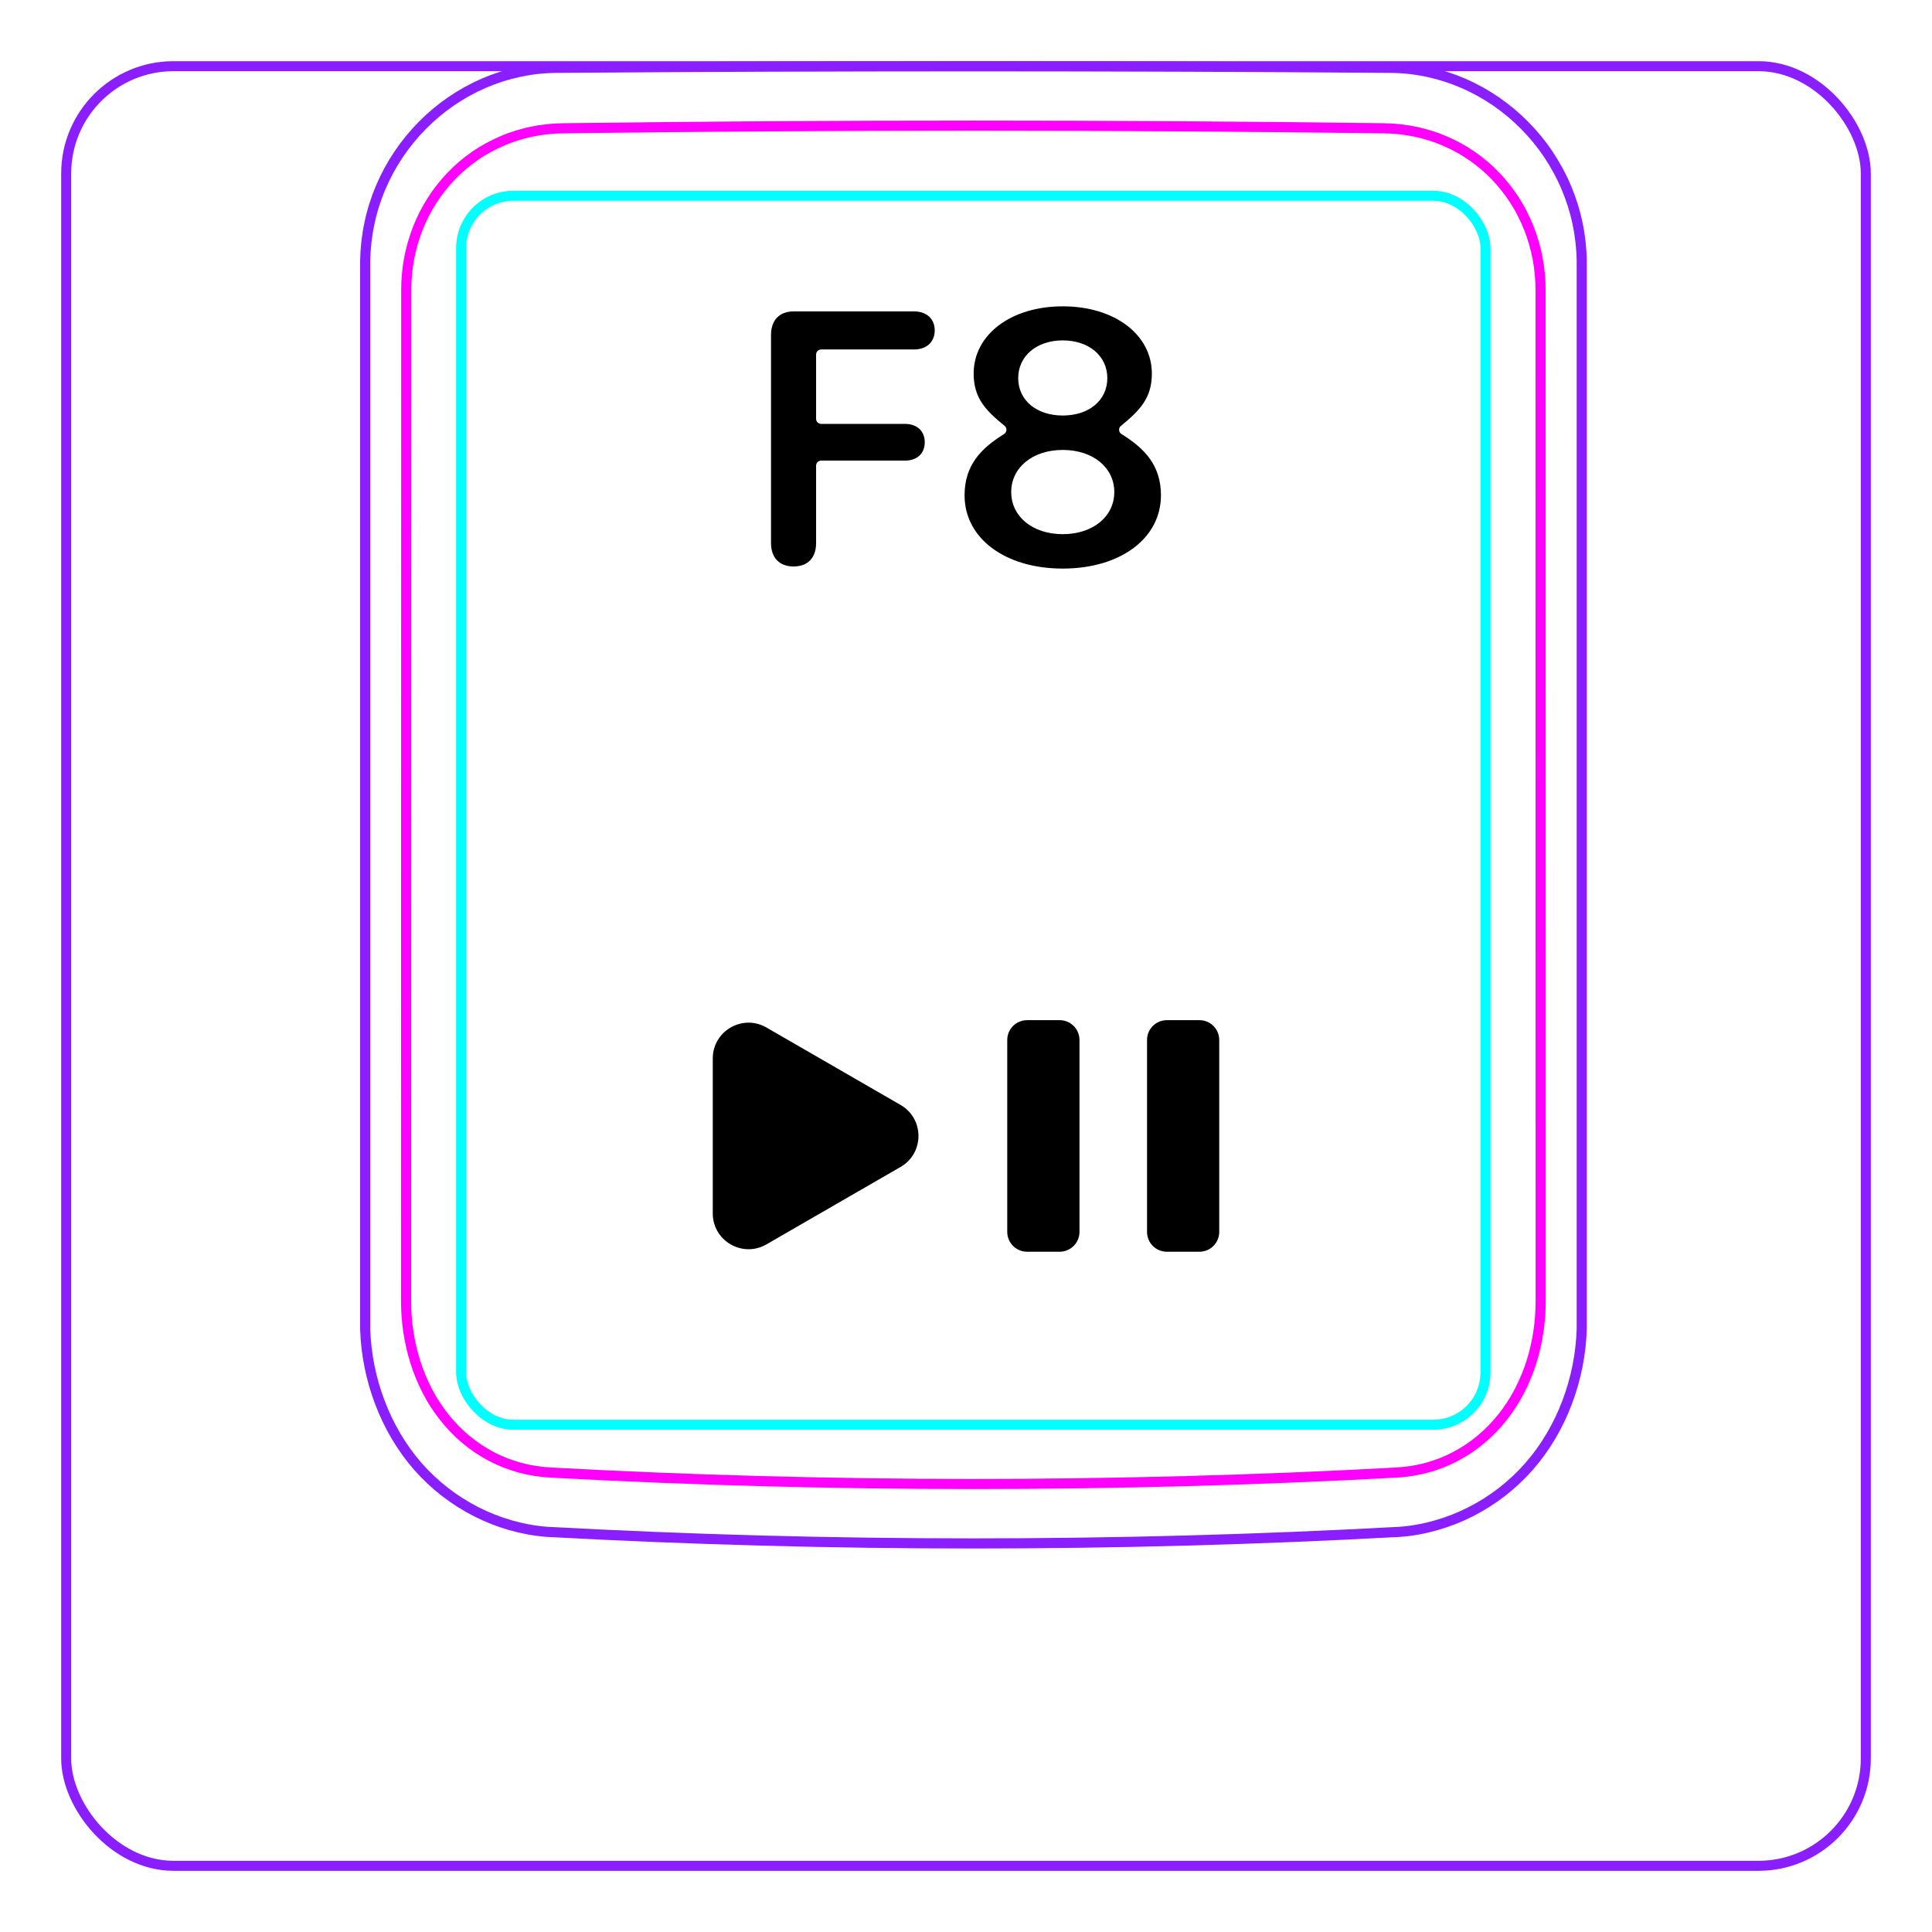 <svg width="54" height="54" viewBox="0 0 54 54" fill="none" xmlns="http://www.w3.org/2000/svg">
<rect x="1.85" y="1.85" width="50.3" height="50.3" rx="3" stroke="#8B1EFF" stroke-width="0.28"/>
<path d="M10.207 37.148V7.296C10.213 6.944 10.252 6.591 10.325 6.246C10.397 5.901 10.503 5.564 10.641 5.239C10.914 4.595 11.313 4.001 11.807 3.502C12.296 3.008 12.879 2.606 13.514 2.33C13.832 2.192 14.161 2.086 14.498 2.013C14.835 1.94 15.178 1.9 15.521 1.897C19.417 1.866 23.313 1.851 27.208 1.851C31.105 1.851 35 1.866 38.896 1.897C39.239 1.901 39.583 1.94 39.921 2.013C40.257 2.086 40.587 2.193 40.903 2.33C41.221 2.468 41.525 2.637 41.811 2.833C42.098 3.03 42.366 3.254 42.611 3.502C42.858 3.751 43.081 4.022 43.275 4.312C43.471 4.604 43.64 4.914 43.777 5.238C43.914 5.563 44.021 5.901 44.093 6.246C44.166 6.591 44.205 6.944 44.21 7.296C44.21 7.296 44.21 37.148 44.21 37.148C44.189 37.842 44.051 38.538 43.803 39.193C43.556 39.848 43.198 40.462 42.739 40.986C42.509 41.248 42.255 41.487 41.98 41.7C41.707 41.912 41.414 42.097 41.105 42.254C40.798 42.41 40.477 42.537 40.145 42.631C39.816 42.726 39.477 42.789 39.136 42.815C31.191 43.248 23.227 43.248 15.282 42.815C14.601 42.762 13.926 42.566 13.313 42.255C12.693 41.94 12.135 41.507 11.679 40.987C11.22 40.462 10.863 39.848 10.616 39.193C10.367 38.538 10.229 37.843 10.207 37.148Z" stroke="#8B1EFF" stroke-width="0.283" stroke-miterlimit="10"/>
<rect x="12.889" y="5.472" width="28.63" height="34.35" rx="1.46" stroke="#00FFFF" stroke-width="0.28"/>
<path d="M38.69 3.586C31.076 3.487 23.339 3.487 15.724 3.586C15.432 3.59 15.143 3.621 14.858 3.681C14.787 3.696 14.715 3.712 14.645 3.731C14.575 3.749 14.505 3.769 14.436 3.791C14.298 3.835 14.162 3.884 14.031 3.942C13.898 3.998 13.768 4.061 13.642 4.131C13.578 4.166 13.515 4.203 13.453 4.241C13.391 4.28 13.33 4.319 13.27 4.361C13.032 4.526 12.812 4.714 12.611 4.923C12.51 5.027 12.415 5.137 12.325 5.254C12.279 5.311 12.236 5.369 12.193 5.429C12.151 5.488 12.111 5.548 12.072 5.61C11.915 5.855 11.784 6.114 11.677 6.386C11.651 6.454 11.625 6.523 11.602 6.593C11.578 6.663 11.556 6.733 11.536 6.803C11.495 6.944 11.462 7.086 11.435 7.23C11.382 7.516 11.355 7.806 11.355 8.103C11.353 17.519 11.352 26.937 11.35 36.354C11.35 36.648 11.371 36.938 11.414 37.224C11.436 37.367 11.462 37.508 11.495 37.651C11.511 37.721 11.529 37.791 11.548 37.861C11.567 37.932 11.588 38.002 11.61 38.072C11.699 38.351 11.809 38.62 11.943 38.877C11.977 38.941 12.012 39.005 12.048 39.069C12.084 39.132 12.122 39.194 12.162 39.255C12.241 39.376 12.324 39.493 12.413 39.606C12.502 39.718 12.597 39.828 12.697 39.931C12.747 39.983 12.798 40.033 12.852 40.084C12.905 40.133 12.959 40.181 13.014 40.227C13.236 40.413 13.473 40.572 13.727 40.706C13.79 40.739 13.855 40.772 13.92 40.801C13.986 40.831 14.053 40.859 14.12 40.887C14.254 40.939 14.391 40.983 14.529 41.022C14.805 41.096 15.087 41.142 15.377 41.158C23.219 41.585 31.193 41.585 39.035 41.158C39.326 41.142 39.609 41.096 39.885 41.022C40.023 40.984 40.159 40.939 40.293 40.887C40.36 40.86 40.427 40.832 40.493 40.802C40.559 40.771 40.624 40.739 40.687 40.705C40.943 40.571 41.18 40.411 41.399 40.226C41.51 40.134 41.615 40.035 41.717 39.931C41.766 39.879 41.816 39.825 41.863 39.77C41.911 39.716 41.957 39.66 42.002 39.604C42.18 39.378 42.335 39.137 42.468 38.882C42.534 38.754 42.596 38.623 42.651 38.488C42.679 38.421 42.706 38.353 42.73 38.284C42.756 38.216 42.779 38.147 42.802 38.077C42.889 37.8 42.954 37.517 42.998 37.23C43.009 37.158 43.017 37.085 43.026 37.013C43.034 36.94 43.041 36.867 43.046 36.794C43.057 36.648 43.062 36.501 43.062 36.355C43.061 26.938 43.06 17.52 43.059 8.102C43.058 7.807 43.032 7.514 42.977 7.224C42.95 7.079 42.915 6.936 42.875 6.796C42.834 6.656 42.788 6.518 42.735 6.383C42.681 6.247 42.622 6.114 42.555 5.984C42.522 5.919 42.488 5.854 42.451 5.79C42.414 5.727 42.376 5.664 42.337 5.602C42.18 5.357 42 5.129 41.799 4.92C41.749 4.868 41.698 4.817 41.645 4.767C41.591 4.717 41.538 4.668 41.481 4.621C41.37 4.526 41.254 4.438 41.136 4.356C40.898 4.193 40.646 4.054 40.379 3.94C40.313 3.912 40.245 3.885 40.176 3.859C40.108 3.834 40.039 3.81 39.97 3.789C39.831 3.746 39.692 3.709 39.551 3.68C39.269 3.622 38.983 3.59 38.69 3.586Z" stroke="#FF00FF" stroke-width="0.283" stroke-miterlimit="10" stroke-linecap="round" stroke-linejoin="round"/>
<path fill-rule="evenodd" clip-rule="evenodd" d="M28.707 28.514H29.619C29.924 28.514 30.172 28.762 30.172 29.068V34.432C30.172 34.738 29.924 34.986 29.619 34.986H28.707C28.401 34.986 28.153 34.738 28.153 34.432V29.068C28.153 28.762 28.401 28.514 28.707 28.514ZM32.613 28.514H33.525C33.831 28.514 34.078 28.762 34.078 29.068V34.432C34.078 34.738 33.831 34.986 33.525 34.986H32.613C32.307 34.986 32.06 34.738 32.06 34.432V29.068C32.06 28.762 32.307 28.514 32.613 28.514ZM25.172 32.616C25.838 32.231 25.838 31.269 25.172 30.884L21.422 28.719C20.755 28.334 19.922 28.815 19.922 29.585V33.915C19.922 34.685 20.755 35.166 21.422 34.781L25.172 32.616Z" fill="black"/>
<path d="M22.18 15.833C21.79 15.833 21.55 15.594 21.55 15.179V9.358C21.55 8.948 21.79 8.704 22.18 8.704H25.549C25.896 8.704 26.126 8.909 26.126 9.236C26.126 9.563 25.891 9.768 25.549 9.768H22.952C22.873 9.768 22.81 9.832 22.81 9.91V11.707C22.81 11.785 22.874 11.848 22.952 11.848H25.295C25.627 11.848 25.847 12.044 25.847 12.361C25.847 12.679 25.628 12.874 25.295 12.874H22.952C22.873 12.874 22.81 12.937 22.81 13.016V15.179C22.81 15.594 22.576 15.833 22.18 15.833V15.833Z" fill="black"/>
<path d="M32.449 13.845C32.449 13.005 31.993 12.534 31.346 12.132C31.263 12.081 31.255 11.963 31.331 11.902C31.851 11.479 32.195 11.131 32.195 10.442C32.195 9.358 31.16 8.562 29.704 8.562C28.249 8.562 27.214 9.358 27.214 10.442C27.214 11.131 27.558 11.479 28.078 11.902C28.154 11.963 28.146 12.081 28.063 12.132C27.416 12.534 26.96 13.005 26.96 13.845C26.96 15.047 28.093 15.892 29.704 15.892C31.316 15.892 32.449 15.047 32.449 13.845H32.449ZM29.704 9.514C30.432 9.514 30.95 9.949 30.95 10.569C30.95 11.189 30.437 11.614 29.704 11.614C28.972 11.614 28.459 11.189 28.459 10.569C28.459 9.949 28.977 9.514 29.704 9.514ZM29.704 14.93C28.86 14.93 28.264 14.436 28.264 13.753C28.264 13.069 28.86 12.576 29.704 12.576C30.549 12.576 31.145 13.069 31.145 13.753C31.145 14.436 30.549 14.93 29.704 14.93Z" fill="black"/>
</svg>
